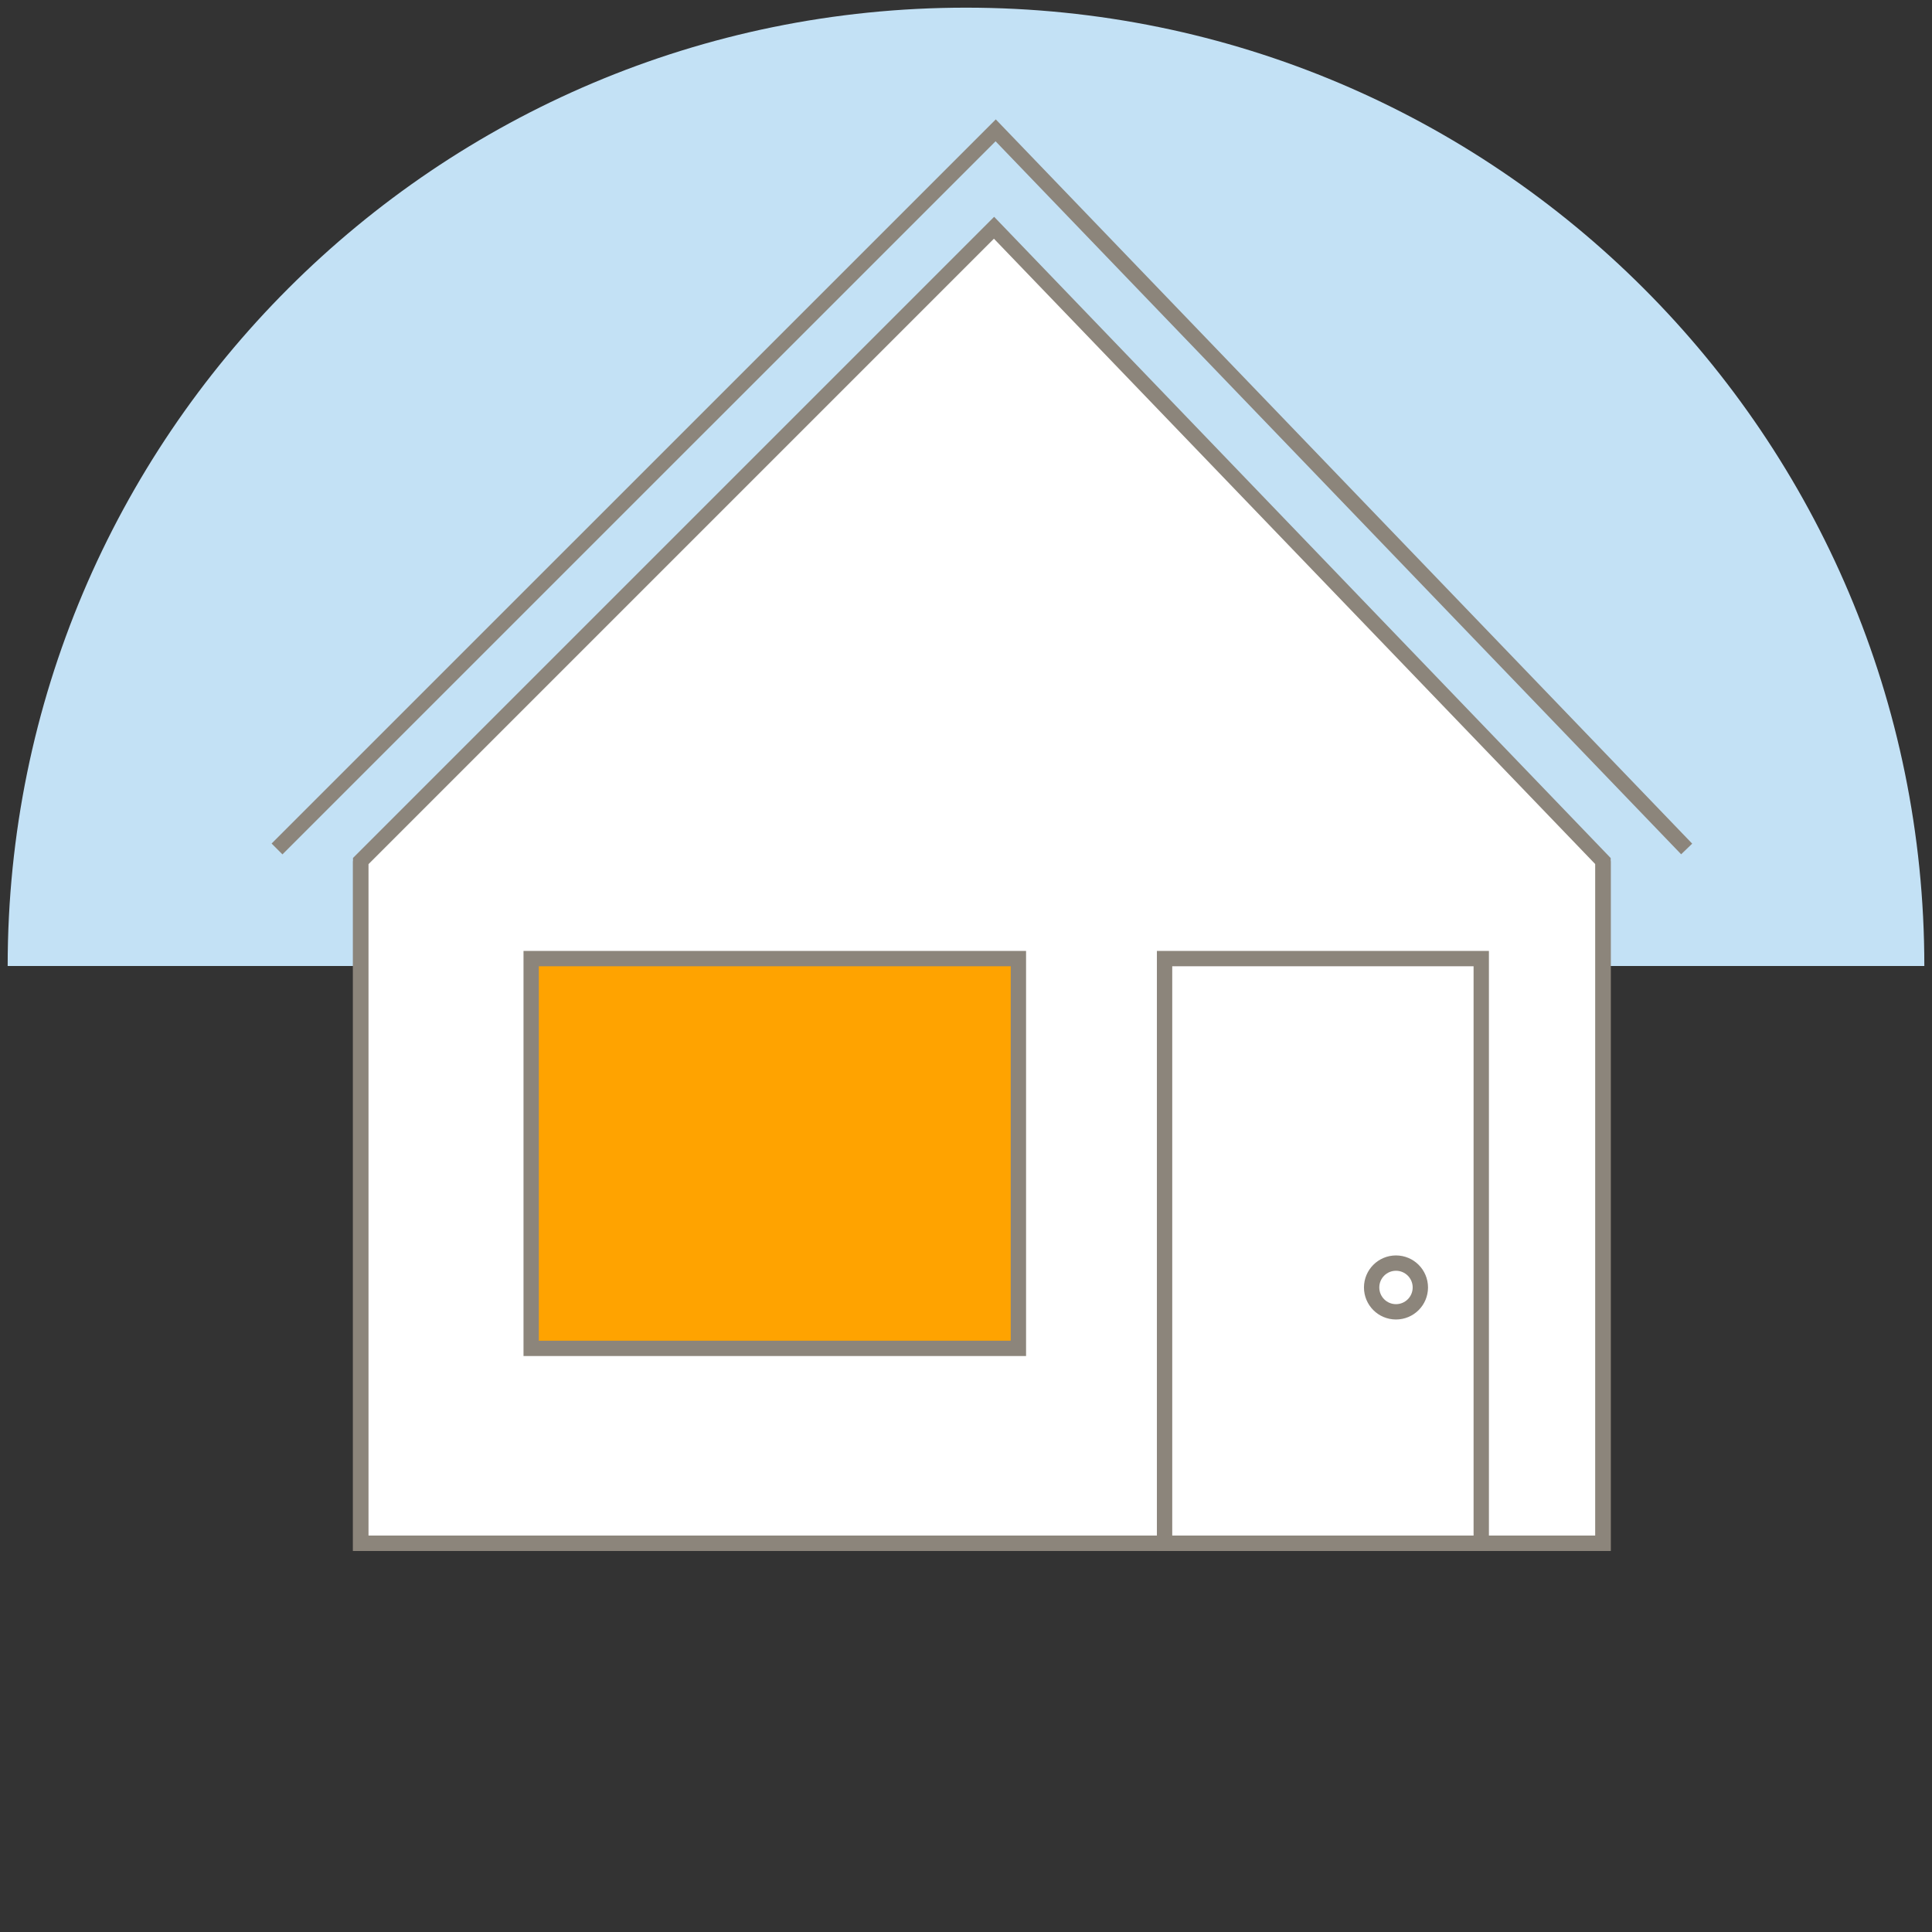 <?xml version="1.0" encoding="UTF-8"?>
<svg width="126px" height="126px" viewBox="0 0 126 126" version="1.1" xmlns="http://www.w3.org/2000/svg" xmlns:xlink="http://www.w3.org/1999/xlink">
    <rect x="0" y="0" width="126" height="126" fill="#333333" stroke="none"/>
    <!-- Generator: Sketch 52.5 (67469) - http://www.bohemiancoding.com/sketch -->
    <title>illustration-windows-grey</title>
    <desc>Created with Sketch.</desc>
    <g id="Page-1" stroke="none" stroke-width="1" fill="none" fill-rule="evenodd">
        <g id="illustration-windows-grey">
            <path d="M63,63 C28.482,63 0.5,90.982 0.5,125.5 L125.5,125.5 C125.5,90.982 97.518,63 63,63" id="Fill-94" fill-opacity="0" fill="#F3F3F2" transform="translate(63, 94.25) rotate(180) translate(-63, -94.25) "></path>
            <path d="M63,0.5 C28.482,0.5 0.5,28.482 0.5,63 L125.5,63 C125.5,28.482 97.518,0.5 63,0.5" id="Fill-94" fill="#C3E1F5"></path>
            <polygon id="Fill-95" fill="#FFFFFF" points="104.546 56.162 64.828 14.854 23.521 56.162 23.521 100.646 104.546 100.646"></polygon>
            <polygon id="Stroke-96" stroke="#8C857B" points="104.546 56.162 64.828 14.854 23.521 56.162 23.521 100.646 104.546 100.646"></polygon>
            <polyline id="Stroke-97" stroke="#8C857B" points="110 55.367 64.935 8.5 18.067 55.367"></polyline>
            <polygon id="Stroke-99" stroke="#8C857B" points="75.95 100.647 96.603 100.647 96.603 62.517 75.95 62.517"></polygon>
            <path d="M92.631,83.965 C92.631,84.843 91.92,85.554 91.042,85.554 C90.165,85.554 89.454,84.843 89.454,83.965 C89.454,83.088 90.165,82.376 91.042,82.376 C91.92,82.376 92.631,83.088 92.631,83.965 Z" id="Stroke-100" stroke="#8C857B"></path>
            <polygon id="Fill-101" fill="#FFA300" points="34.642 87.937 66.417 87.937 66.417 62.517 34.642 62.517"></polygon>
            <polygon id="Stroke-102" stroke="#8C857B" points="34.642 87.937 66.417 87.937 66.417 62.517 34.642 62.517"></polygon>
            <polyline id="Stroke-103" stroke="#8C857B" points="23.521 56.162 23.521 100.646 104.546 100.646 104.546 56.162"></polyline>
        </g>
    </g>
</svg>